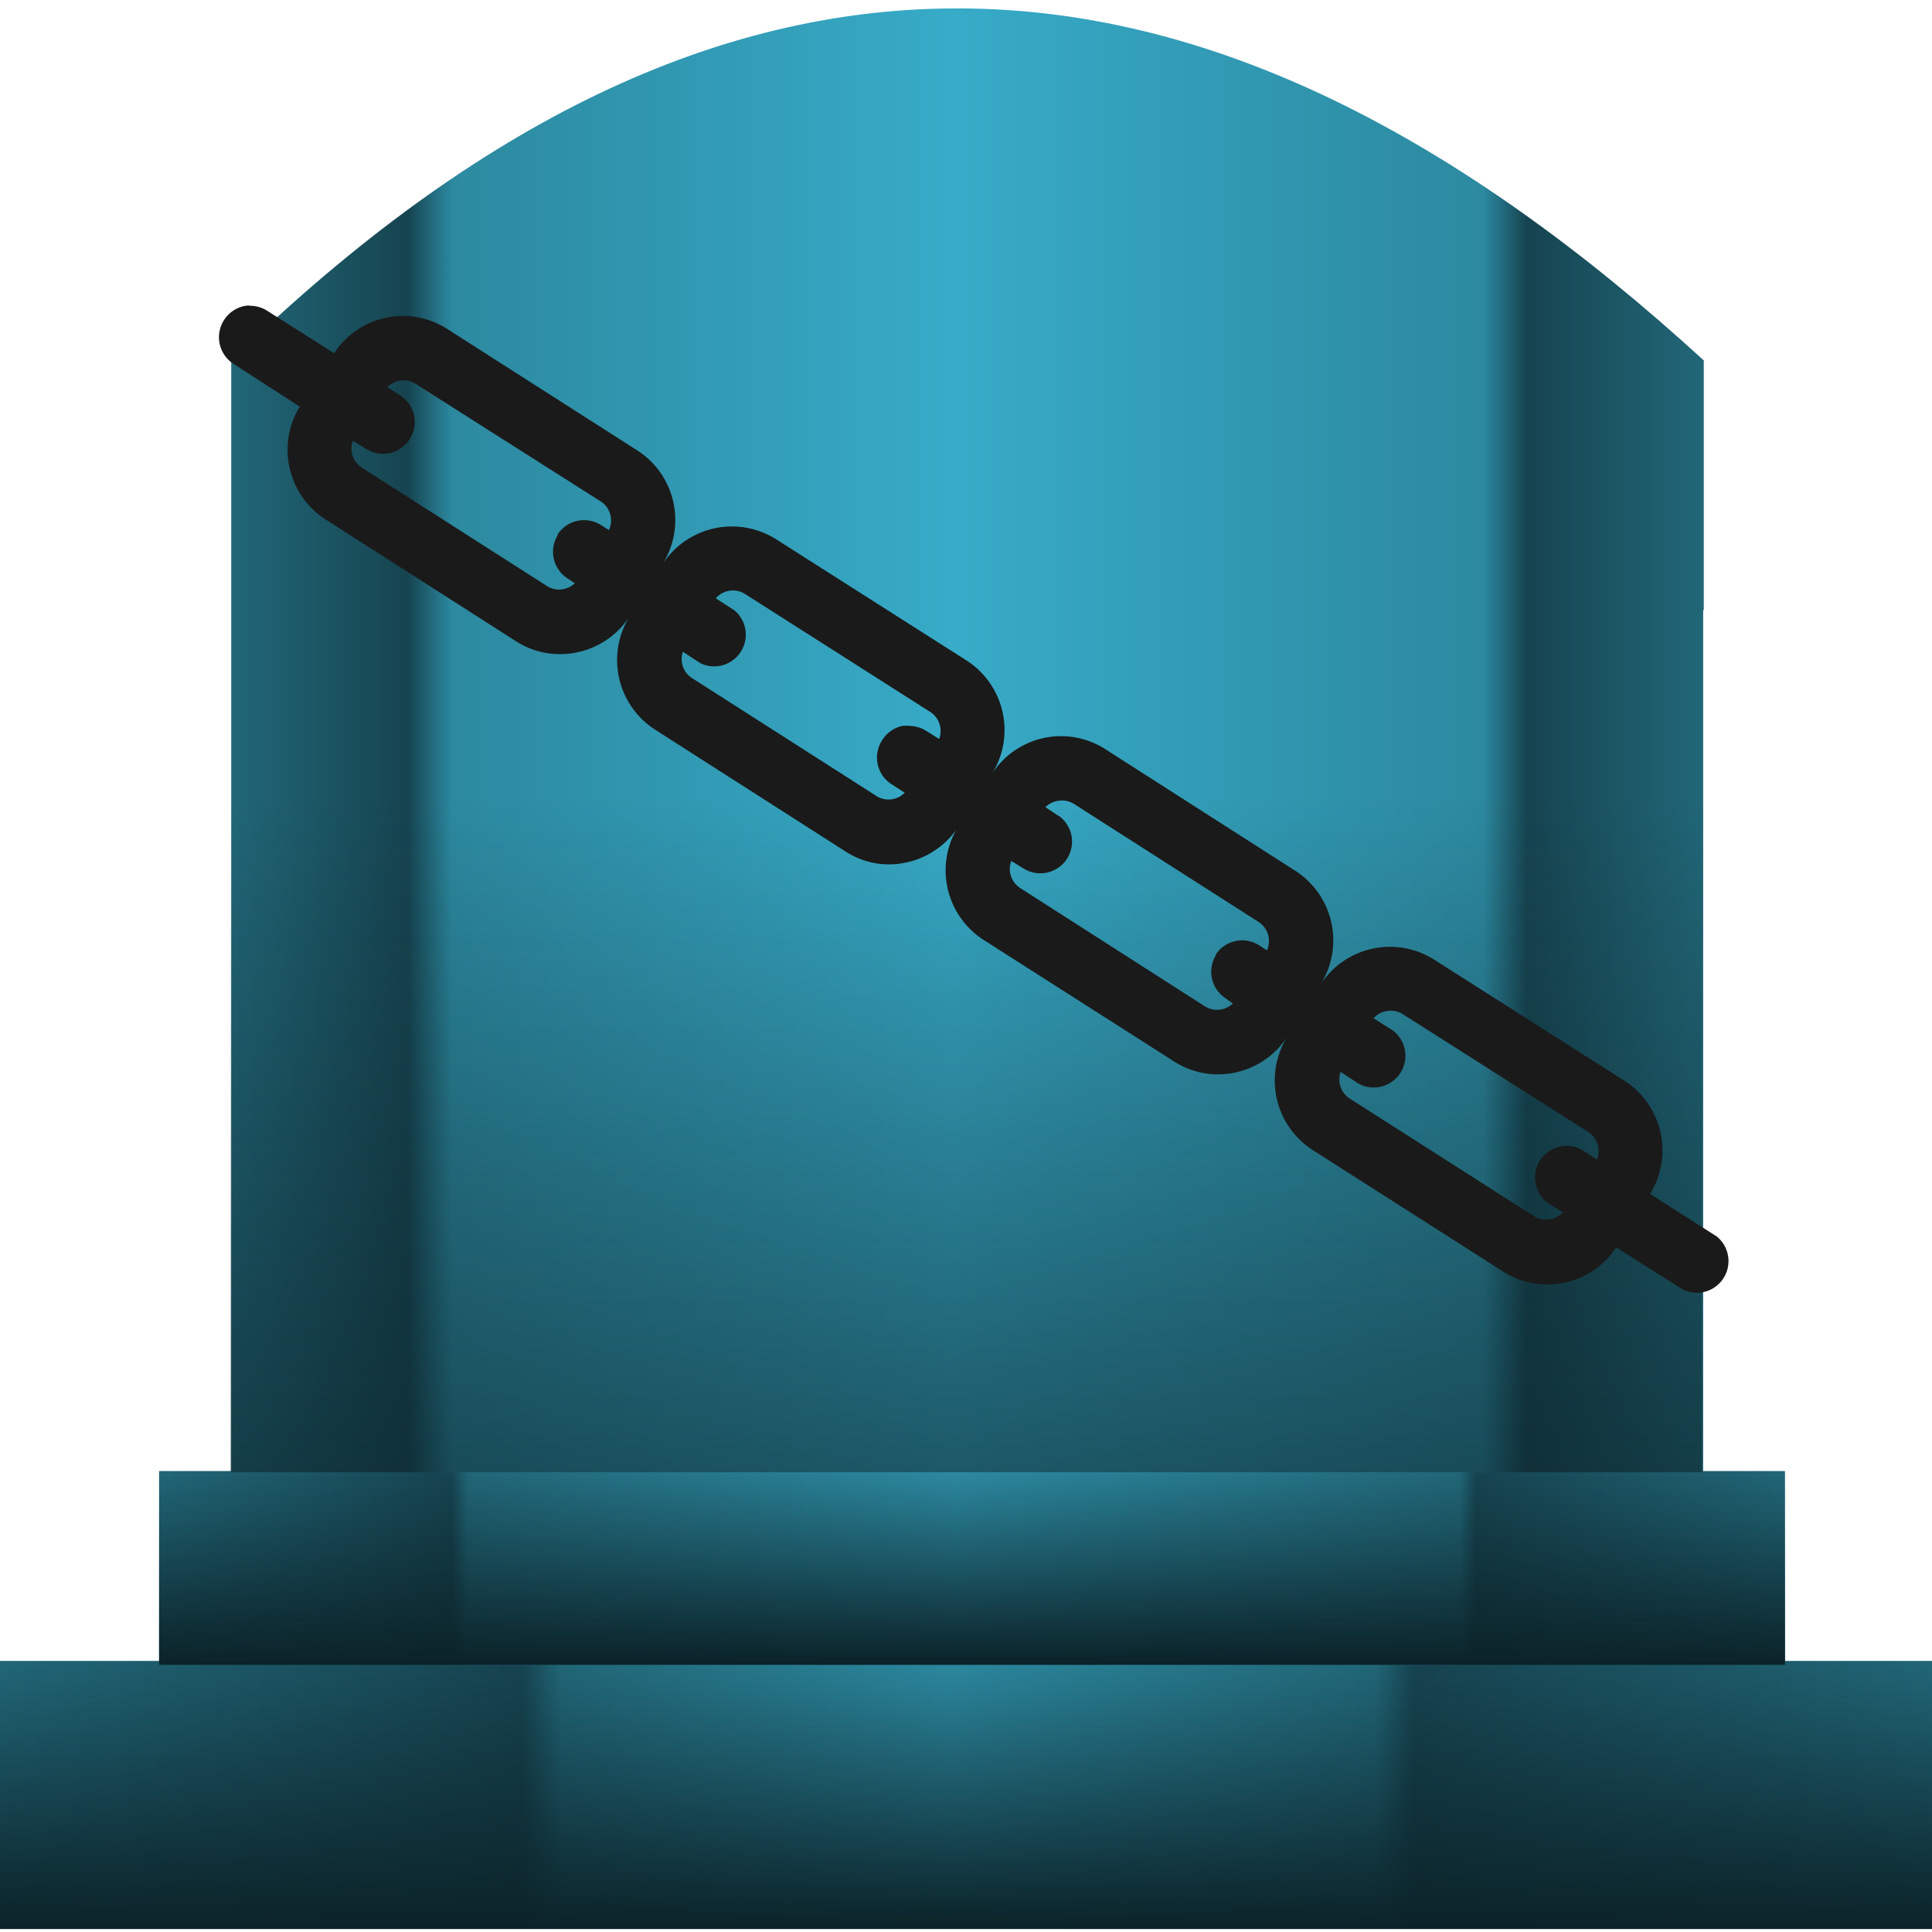 <?xml version="1.0" encoding="UTF-8" standalone="no"?>
<svg
   xmlns:dc="http://purl.org/dc/elements/1.1/"
   xmlns:cc="http://creativecommons.org/ns#"
   xmlns:rdf="http://www.w3.org/1999/02/22-rdf-syntax-ns#"
   xmlns:svg="http://www.w3.org/2000/svg"
   xmlns="http://www.w3.org/2000/svg"
   xmlns:xlink="http://www.w3.org/1999/xlink"
   xmlns:sodipodi="http://sodipodi.sourceforge.net/DTD/sodipodi-0.dtd"
   xmlns:inkscape="http://www.inkscape.org/namespaces/inkscape"
   width="64"
   height="64"
   version="1"
   id="svg84"
   sodipodi:docname="folder-tar.svg"
   inkscape:version="0.92.4 (5da689c313, 2019-01-14)">
  <sodipodi:namedview
     pagecolor="#ffffff"
     bordercolor="#666666"
     borderopacity="1"
     objecttolerance="10"
     gridtolerance="10"
     guidetolerance="10"
     inkscape:pageopacity="0"
     inkscape:pageshadow="2"
     inkscape:window-width="1112"
     inkscape:window-height="480"
     id="namedview86"
     showgrid="false"
     inkscape:zoom="3.6875"
     inkscape:cx="2.8474576"
     inkscape:cy="32"
     inkscape:window-x="0"
     inkscape:window-y="25"
     inkscape:window-maximized="0"
     inkscape:current-layer="svg84" />
  <defs
     id="defs68">
    <linearGradient
       id="e">
      <stop
         offset="0"
         stop-color="#0b2228"
         id="stop2" />
      <stop
         offset="1"
         stop-color="#0b2228"
         stop-opacity="0"
         id="stop4" />
    </linearGradient>
    <linearGradient
       id="d">
      <stop
         offset="0"
         stop-color="#0b2228"
         id="stop7" />
      <stop
         offset="1"
         stop-color="#0b2228"
         stop-opacity="0"
         id="stop9" />
    </linearGradient>
    <linearGradient
       id="b">
      <stop
         offset="0"
         stop-color="#216778"
         id="stop12" />
      <stop
         offset=".27"
         stop-color="#164450"
         id="stop14" />
      <stop
         offset=".29"
         stop-color="#216778"
         id="stop16" />
      <stop
         offset=".49"
         stop-color="#2c89a0"
         id="stop18" />
      <stop
         offset=".71"
         stop-color="#216778"
         id="stop20" />
      <stop
         offset=".73"
         stop-color="#164450"
         id="stop22" />
      <stop
         offset="1"
         stop-color="#216778"
         id="stop24" />
    </linearGradient>
    <linearGradient
       id="a">
      <stop
         offset="0"
         stop-color="#216778"
         id="stop27" />
      <stop
         offset=".18"
         stop-color="#164450"
         id="stop29" />
      <stop
         offset=".19"
         stop-color="#216778"
         id="stop31" />
      <stop
         offset=".49"
         stop-color="#2c89a0"
         id="stop33" />
      <stop
         offset=".8"
         stop-color="#216778"
         id="stop35" />
      <stop
         offset=".81"
         stop-color="#164450"
         id="stop37" />
      <stop
         offset="1"
         stop-color="#216778"
         id="stop39" />
    </linearGradient>
    <linearGradient
       id="f">
      <stop
         offset="0"
         stop-color="#0b2228"
         id="stop42" />
      <stop
         offset="1"
         stop-color="#0b2228"
         stop-opacity="0"
         id="stop44" />
    </linearGradient>
    <linearGradient
       id="c">
      <stop
         offset="0"
         stop-color="#216778"
         id="stop47" />
      <stop
         offset=".12"
         stop-color="#164450"
         id="stop49" />
      <stop
         offset=".15"
         stop-color="#2c89a0"
         id="stop51" />
      <stop
         offset=".49"
         stop-color="#37abc8"
         id="stop53" />
      <stop
         offset=".85"
         stop-color="#2c89a0"
         id="stop55" />
      <stop
         offset=".88"
         stop-color="#164450"
         id="stop57" />
      <stop
         offset="1"
         stop-color="#216778"
         id="stop59" />
    </linearGradient>
    <linearGradient
       xlink:href="#a"
       id="h"
       x1="5.27"
       y1="51.93"
       x2="59.12"
       y2="51.93"
       gradientUnits="userSpaceOnUse" />
    <linearGradient
       xlink:href="#b"
       id="g"
       x1="-.04"
       y1="59.46"
       x2="64.18"
       y2="59.46"
       gradientUnits="userSpaceOnUse" />
    <linearGradient
       xlink:href="#c"
       id="i"
       x1="7.65"
       y1="24.52"
       x2="56.44"
       y2="24.52"
       gradientUnits="userSpaceOnUse" />
    <linearGradient
       xlink:href="#d"
       id="j"
       x1="13.48"
       y1="63.47"
       x2="13.48"
       y2="26.47"
       gradientUnits="userSpaceOnUse" />
    <linearGradient
       xlink:href="#e"
       id="k"
       x1="5.27"
       y1="55.14"
       x2="5.27"
       y2="48.73"
       gradientUnits="userSpaceOnUse" />
    <linearGradient
       xlink:href="#f"
       id="l"
       x1="-.04"
       y1="63.9"
       x2="-.04"
       y2="55.02"
       gradientUnits="userSpaceOnUse" />
  </defs>
  <path
     d="M -0.04,55.02 H 64.18 V 63.9 H -0.04 Z"
     id="path70"
     style="fill:url(#g)"
     inkscape:connector-curvature="0" />
  <path
     d="m 5.27,48.73 h 53.86 v 6.42 H 5.27 Z"
     id="path72"
     style="fill:url(#h)"
     inkscape:connector-curvature="0" />
  <path
     d="M 31.46,0.28 C 23.83,0.35 15.93,3.9 7.66,11.94 V 48.77 H 56.42 V 20.21 h 0.02 V 11.94 C 48.4,4.58 40.11,0.19 31.46,0.28 Z"
     id="path74"
     style="fill:url(#i)"
     inkscape:connector-curvature="0" />
  <path
     d="M 31.44,0.28 C 23.8,0.35 15.9,3.9 7.64,11.94 V 48.77 H 56.39 V 20.21 h 0.03 V 11.94 C 48.37,4.58 40.09,0.19 31.44,0.28 Z"
     id="path76"
     style="fill:url(#j)"
     inkscape:connector-curvature="0" />
  <path
     d="m 5.27,48.73 h 53.86 v 6.42 H 5.27 Z"
     id="path78"
     style="fill:url(#k)"
     inkscape:connector-curvature="0" />
  <path
     d="M -0.04,55.02 H 64.18 V 63.9 H -0.04 Z"
     id="path80"
     style="fill:url(#l)"
     inkscape:connector-curvature="0" />
  <path
     d="m 8.26,10.12 a 1.05,1.05 0 0 0 -0.18,0.02 1.05,1.05 0 0 0 -0.67,0.48 1.05,1.05 0 0 0 0.32,1.43 l 2.2,1.42 a 2.74,2.74 0 0 0 0.86,3.74 l 6.3,4.03 c 1.24,0.8 2.91,0.45 3.74,-0.78 a 2.74,2.74 0 0 0 0.87,3.71 L 28,28.2 c 1.22,0.8 2.83,0.45 3.67,-0.7 a 2.74,2.74 0 0 0 0.92,3.64 l 6.3,4.02 c 1.24,0.8 2.9,0.45 3.73,-0.78 a 2.74,2.74 0 0 0 0.87,3.72 l 6.3,4.02 c 1.26,0.81 2.94,0.44 3.75,-0.8 l 2.21,1.4 a 1.05,1.05 0 0 0 1.12,-1.76 L 54.66,39.55 A 2.74,2.74 0 0 0 53.81,35.8 l -6.3,-4.01 a 2.74,2.74 0 0 0 -3.77,0.83 2.74,2.74 0 0 0 -0.84,-3.78 l -6.28,-4.02 a 2.72,2.72 0 0 0 -3.75,0.8 2.74,2.74 0 0 0 -0.85,-3.74 l -6.3,-4.01 A 2.74,2.74 0 0 0 21.94,18.7 2.74,2.74 0 0 0 21.11,14.92 L 14.82,10.9 a 2.72,2.72 0 0 0 -3.75,0.8 L 8.86,10.3 a 1.05,1.05 0 0 0 -0.6,-0.17 z m 5.08,2.48 a 0.75,0.75 0 0 1 0.42,0.11 l 6.14,3.9 a 0.75,0.75 0 0 1 0.27,0.95 L 19.92,17.4 a 1.05,1.05 0 0 0 -1.46,0.32 h 0.02 a 1.05,1.05 0 0 0 0.32,1.44 l 0.24,0.16 a 0.75,0.75 0 0 1 -0.91,0.1 L 12,15.5 a 0.75,0.75 0 0 1 -0.31,-0.9 l 0.44,0.27 a 1.05,1.05 0 0 0 1.13,-1.77 l -0.43,-0.27 a 0.75,0.75 0 0 1 0.36,-0.21 0.75,0.75 0 0 1 0.14,-0.02 z m 10.91,6.96 a 0.75,0.75 0 0 1 0.42,0.11 l 6.14,3.91 a 0.75,0.75 0 0 1 0.3,0.9 l -0.43,-0.27 a 1.05,1.05 0 0 0 -0.4,-0.15 1.05,1.05 0 0 0 -0.1,-0.01 1.05,1.05 0 0 0 -0.3,0 1.05,1.05 0 0 0 -0.67,0.49 1.05,1.05 0 0 0 0.31,1.43 l 0.45,0.29 a 0.75,0.75 0 0 1 -0.95,0.1 l -6.1,-3.9 a 0.75,0.75 0 0 1 -0.3,-0.87 l 0.6,0.39 a 1.05,1.05 0 0 0 1.11,-1.76 l -0.62,-0.4 a 0.75,0.75 0 0 1 0.4,-0.24 0.75,0.75 0 0 1 0.14,-0.02 z m 10.89,6.96 a 0.75,0.75 0 0 1 0.42,0.1 l 6.13,3.92 a 0.75,0.75 0 0 1 0.28,0.94 l -0.25,-0.16 a 1.05,1.05 0 0 0 -1.46,0.32 h 0.02 a 1.05,1.05 0 0 0 0.32,1.43 l 0.24,0.17 a 0.75,0.75 0 0 1 -0.92,0.1 L 33.8,29.42 a 0.75,0.75 0 0 1 -0.3,-0.9 l 0.44,0.27 a 1.05,1.05 0 0 0 1.14,-1.76 h -0.01 l -0.44,-0.29 a 0.75,0.75 0 0 1 0.36,-0.2 0.75,0.75 0 0 1 0.15,-0.02 z m 10.9,6.96 a 0.75,0.75 0 0 1 0.42,0.11 l 6.14,3.9 a 0.75,0.75 0 0 1 0.3,0.92 l -0.43,-0.28 a 1.05,1.05 0 0 0 -1.46,0.32 1.05,1.05 0 0 0 0.32,1.44 l 0.44,0.27 a 0.75,0.75 0 0 1 -0.95,0.13 l -6.11,-3.9 a 0.75,0.75 0 0 1 -0.3,-0.88 l 0.6,0.39 a 1.05,1.05 0 0 0 1.12,-1.77 l -0.63,-0.4 a 0.75,0.75 0 0 1 0.4,-0.23 0.75,0.75 0 0 1 0.14,-0.02 z"
     id="path82"
     inkscape:connector-curvature="0"
     style="fill:#1a1a1a;stroke-width:1.07" />
</svg>
